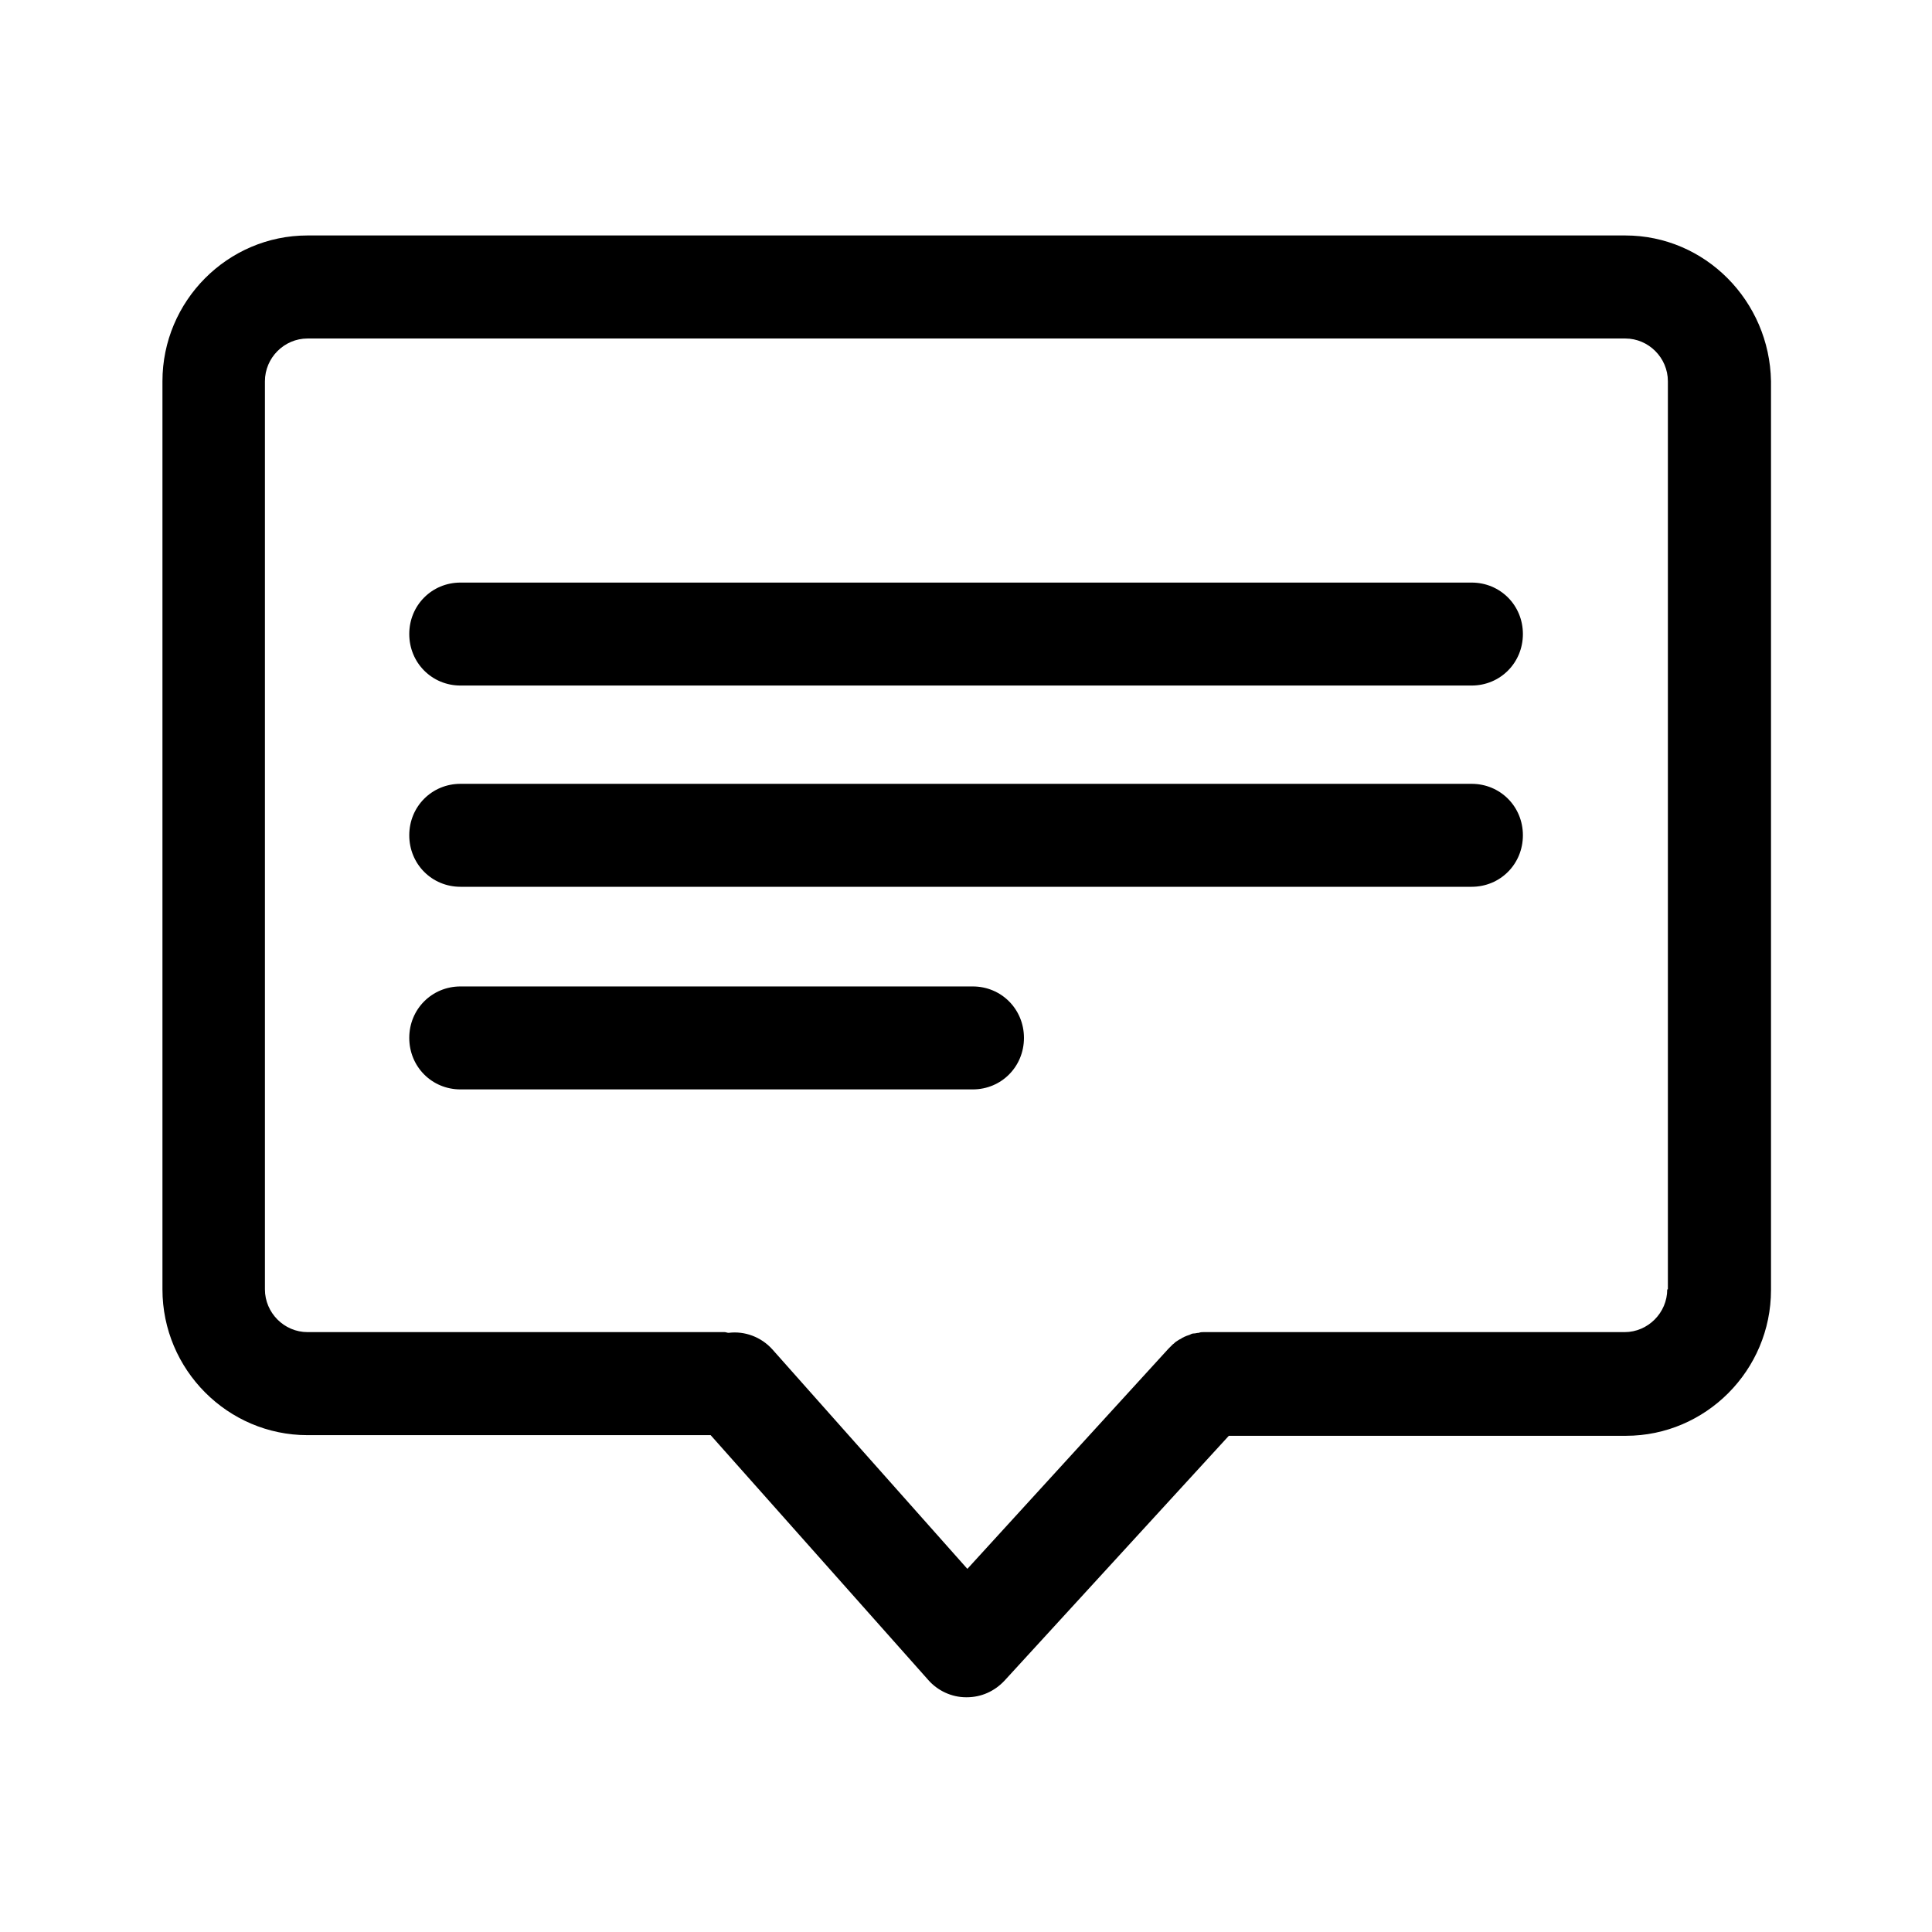 <svg width="24" height="24" viewBox="0 0 24 24" fill="none" xmlns="http://www.w3.org/2000/svg">
<path d="M20.19 2.925H3.82C2.828 2.925 2.018 3.739 2.018 4.736V16.017C2.018 17.014 2.828 17.828 3.82 17.828H8.828L11.53 20.868C11.646 21.001 11.819 21.084 12.001 21.084C12.001 21.084 12.001 21.084 12.009 21.084C12.191 21.084 12.356 21.009 12.48 20.876L15.265 17.836H20.198C21.19 17.836 22 17.022 22 16.025V4.736C21.983 3.739 21.182 2.925 20.19 2.925ZM20.711 16.017C20.711 16.308 20.471 16.548 20.182 16.548H14.967C14.959 16.548 14.959 16.548 14.951 16.548C14.934 16.548 14.91 16.548 14.893 16.557C14.868 16.557 14.852 16.565 14.827 16.565C14.81 16.565 14.794 16.573 14.777 16.582C14.753 16.59 14.728 16.598 14.711 16.607C14.695 16.615 14.678 16.623 14.67 16.631C14.645 16.64 14.629 16.656 14.612 16.665C14.596 16.673 14.587 16.69 14.571 16.698C14.554 16.715 14.538 16.731 14.521 16.748L14.513 16.756L12.017 19.489L9.596 16.764C9.456 16.607 9.249 16.532 9.051 16.557C9.034 16.557 9.018 16.548 9.001 16.548H3.82C3.53 16.548 3.291 16.308 3.291 16.017V4.736C3.291 4.445 3.53 4.205 3.82 4.205H20.19C20.48 4.205 20.719 4.445 20.719 4.736V16.017H20.711Z" fill="black"/>
<path d="M18.281 7.237H5.72C5.365 7.237 5.084 7.519 5.084 7.876C5.084 8.233 5.365 8.516 5.72 8.516H18.281C18.637 8.516 18.918 8.233 18.918 7.876C18.918 7.519 18.637 7.237 18.281 7.237Z" fill="black"/>
<path d="M18.281 9.737H5.72C5.365 9.737 5.084 10.019 5.084 10.376C5.084 10.734 5.365 11.016 5.72 11.016H18.281C18.637 11.016 18.918 10.734 18.918 10.376C18.918 10.019 18.637 9.737 18.281 9.737Z" fill="black"/>
<path d="M12.084 12.254H5.72C5.365 12.254 5.084 12.536 5.084 12.893C5.084 13.251 5.365 13.533 5.72 13.533H12.084C12.439 13.533 12.72 13.251 12.72 12.893C12.72 12.536 12.439 12.254 12.084 12.254Z" fill="black"/>
</svg>
